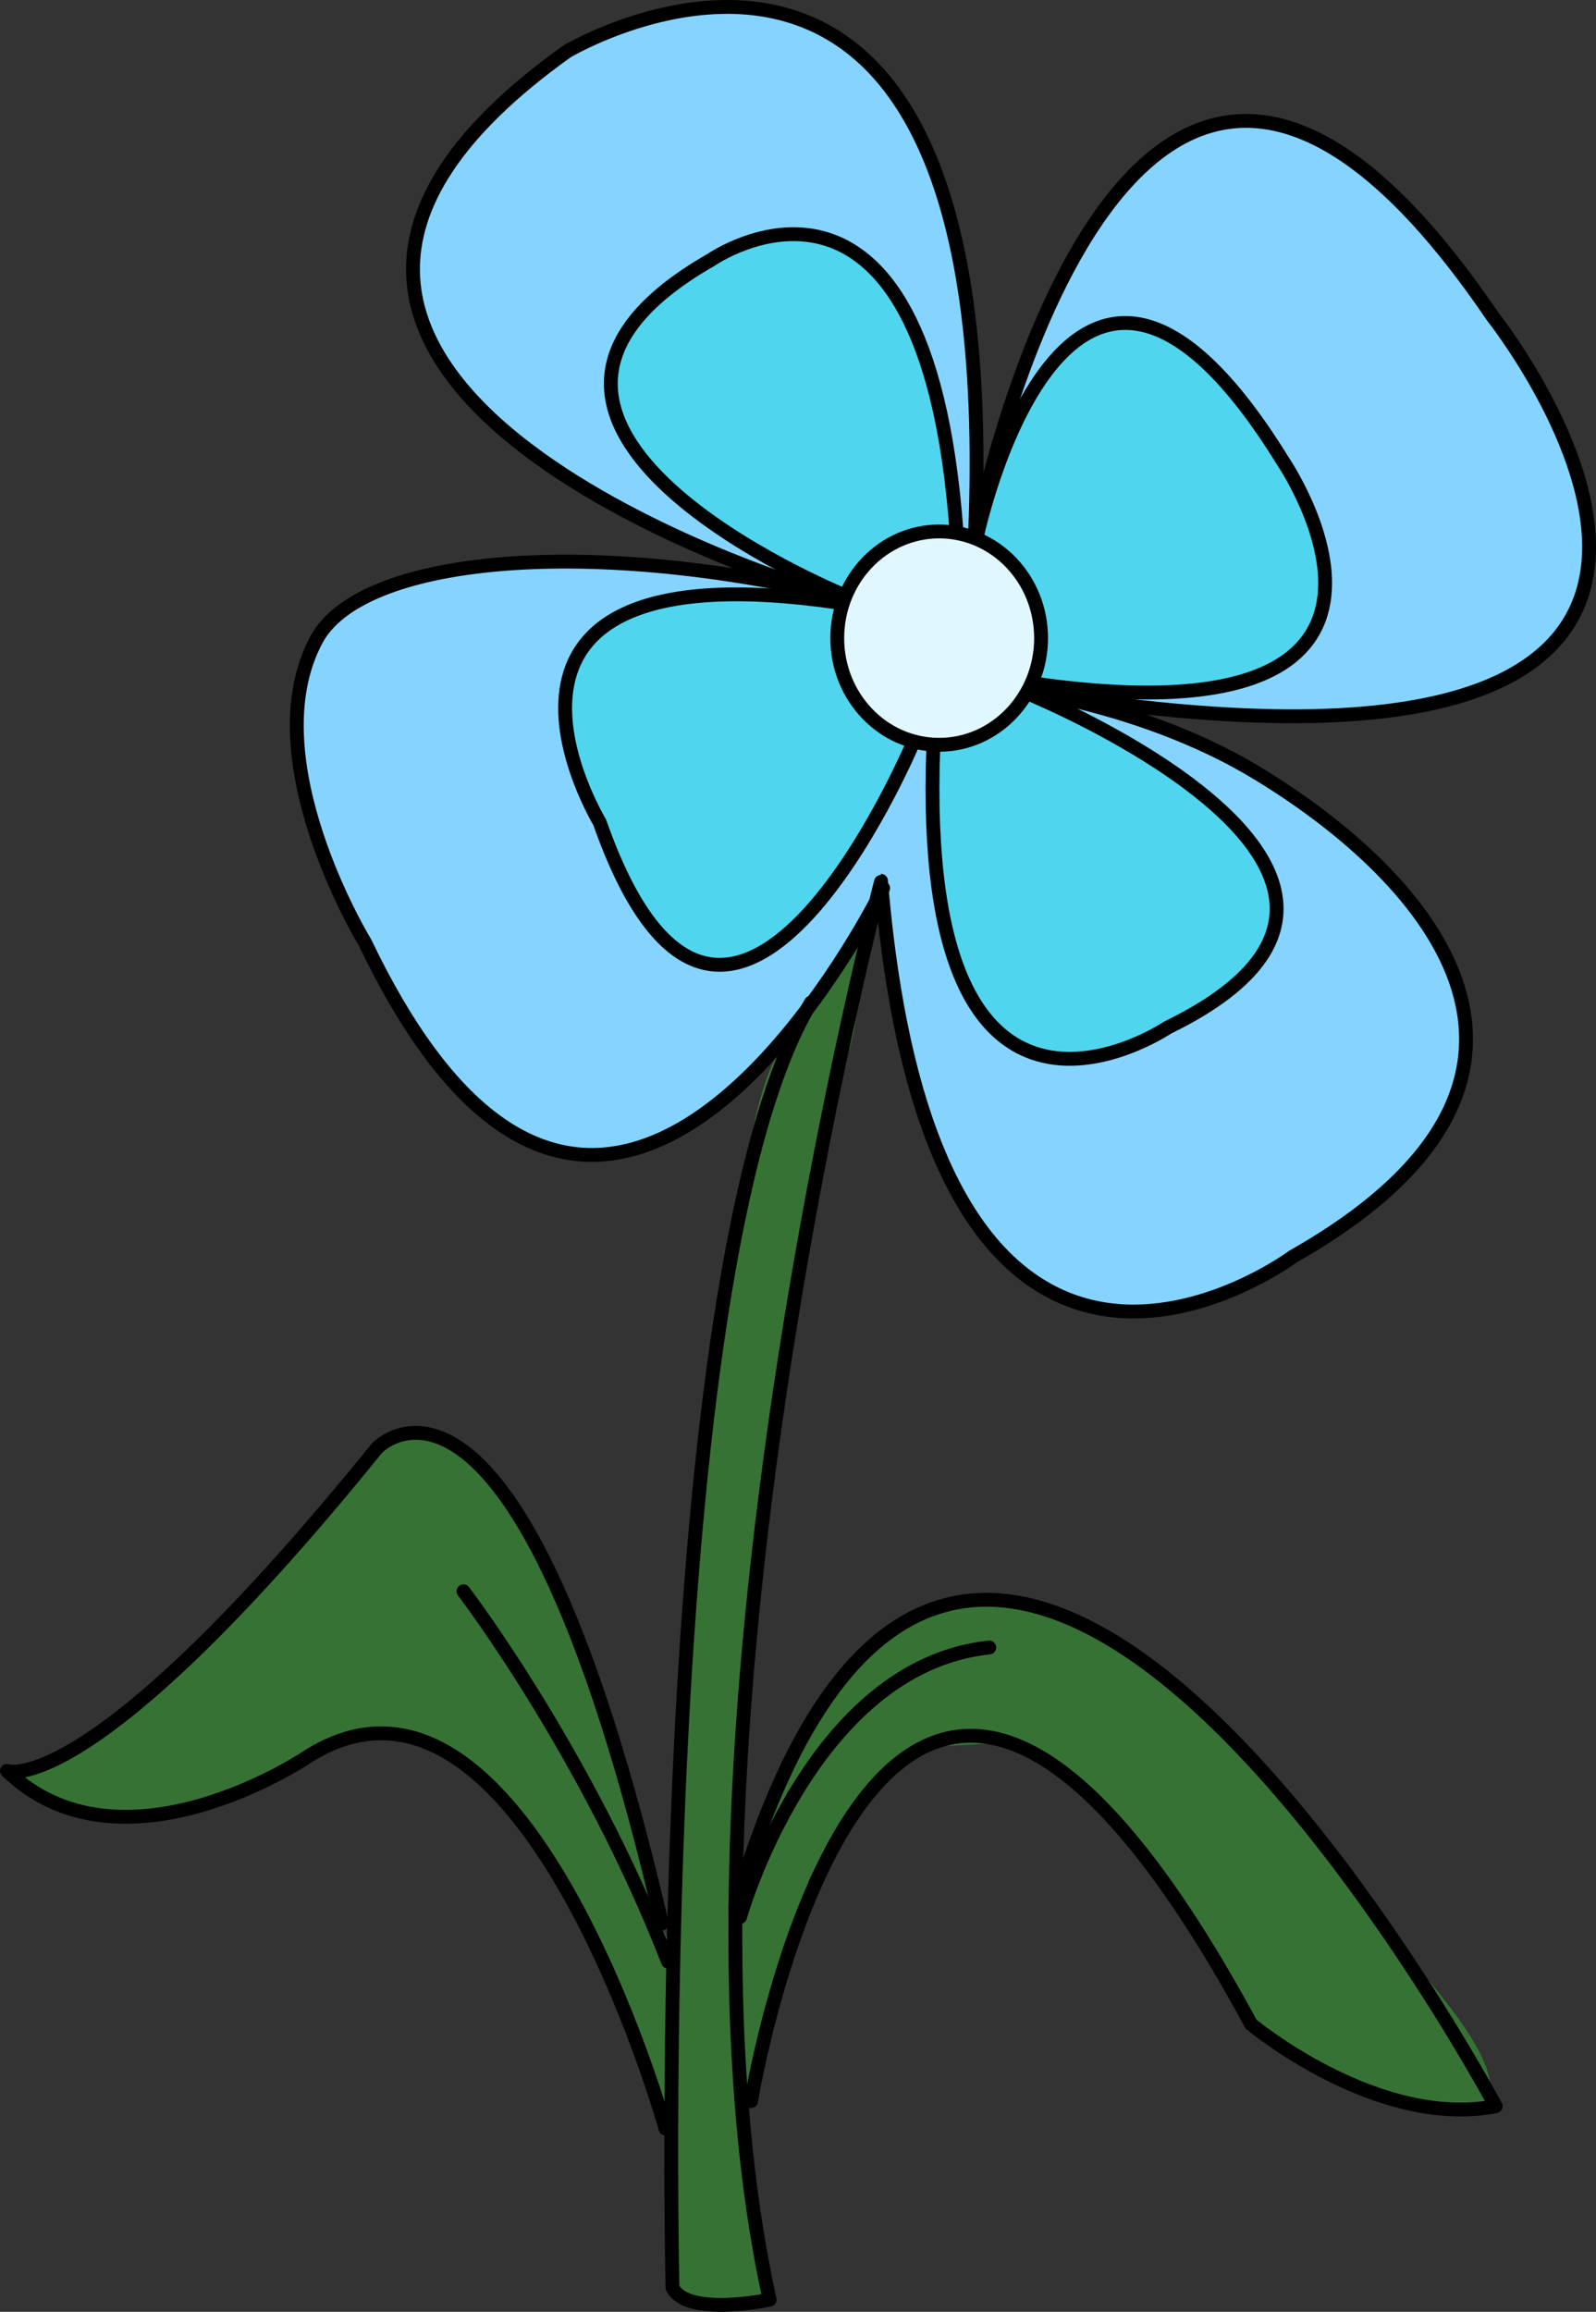 <?xml version="1.0" encoding="UTF-8" standalone="no"?>
<!DOCTYPE svg PUBLIC "-//W3C//DTD SVG 1.1//EN" "http://www.w3.org/Graphics/SVG/1.1/DTD/svg11.dtd">
<!-- Created with Vectornator (http://vectornator.io/) -->
<svg height="100%" stroke-miterlimit="10" style="fill-rule:nonzero;clip-rule:evenodd;stroke-linecap:round;stroke-linejoin:round;" version="1.1" viewBox="336.044 209.106 225.246 326.132" width="100%" xml:space="preserve" xmlns="http://www.w3.org/2000/svg" xmlns:vectornator="http://vectornator.io" xmlns:xlink="http://www.w3.org/1999/xlink">
<rect x="336.044" y="209.106" width="225.246" height="326.132" fill="#333333" stroke="none"/>
<defs/>
<g id="Layer-4" vectornator:layerName="Layer 4">
<path d="M448.179 354.661C439.257 385.154 435.746 414.223 433.023 445.343C432.554 450.702 433.465 480.898 431.252 483.281C430.706 483.869 429.632 481.286 429.437 480.929C425.906 474.477 427.726 465.579 424.057 458.876C416.185 444.49 415.411 421.288 398.702 412.545C388.605 407.263 383.357 426.874 379.257 432.341C379.15 432.485 378.541 433.952 378.347 433.896C377.512 433.651 381.876 429.664 382.186 429.33C384.678 426.646 394.437 419.549 392.026 415.143C391.845 414.812 391.373 414.656 391.039 414.627C390.243 414.557 369.961 436.373 368.445 438.963C368.288 439.231 350.202 454.809 348.872 455.308C345.886 456.428 338.112 458.171 337.022 460.032C336.408 461.081 344.946 463.261 345.79 463.508C353.524 465.771 363.744 464.611 370.819 461.957C373.878 460.81 355.499 462.481 361.714 464.299C362.67 464.579 364.417 462.702 365.446 462.433C375.648 459.765 390.142 448.913 401.165 454.68C410.463 459.545 394.683 449.136 395.112 453.592C395.204 454.553 406.797 461.642 408.46 463.186C410.029 464.643 422.083 485.819 422.73 488.297C424.857 496.429 431.061 504.171 432.057 512.415C432.776 518.369 428.692 525.888 431.578 531.162C433.905 535.413 440.272 533.728 443.709 534.029C445.345 534.172 441.875 528.157 441.925 526.908C442.148 521.287 440.447 515.121 441.136 509.383C443.501 489.687 450.51 460.476 470.624 452.932C491.842 444.973 505.64 492.09 518.805 499.797C522.824 502.15 543.992 512.486 546.223 504.861C548.033 498.673 534.486 485.248 531.017 480.615C520.348 466.365 488.566 427.309 467.888 435.065C457.57 438.935 450.896 450.61 446.848 460.31C446.092 462.121 441.738 478.612 440.045 478.117C436.872 477.189 441.305 449.748 441.331 445.726C441.474 423.223 447.997 402.56 450.656 380.416C452.247 367.166 454.229 352.651 457.932 339.993" fill="#377235" fill-rule="nonzero" opacity="1" stroke="none" vectornator:layerName="Curve 1"/>
<path d="M455.859 342.417C455.176 347.585 452.725 353.224 452.779 358.373C452.781 358.588 452.4 360.819 452.863 360.88C457.483 361.491 457.705 342.086 457.991 339.926" fill="#377235" fill-rule="nonzero" opacity="1" stroke="none" vectornator:layerName="Curve 2"/>
<path d="M447.415 354.89C439.658 366.348 442.078 383.803 437.758 396.463C437.316 397.756 436.122 410.099 438.707 409.207C440.611 408.551 446.172 395.136 445.414 394.147C445.058 393.683 441.929 399.146 441.658 399.475C439.823 401.698 438.314 398.15 437.364 401.542C437.052 402.653 433.199 413.61 436.133 413.998C440.033 414.513 439.958 403.06 440.316 401.239C442.701 389.092 447.104 377.164 448.743 364.773" fill="#377235" fill-rule="nonzero" opacity="1" stroke="none" vectornator:layerName="Curve 3"/>
<path d="M493.257 466.238C493.668 466.303 486.945 459.808 484.464 458.521C482.471 457.487 479.521 454.974 477.087 454.995C475.256 455.01 464.702 456.037 463.497 454.927C463.296 454.742 463.517 452.62 463.613 452.395C467.783 442.576 497.513 451.25 495.188 465.976" fill="#377235" fill-rule="nonzero" opacity="1" stroke="none" vectornator:layerName="Curve 4"/>
<path d="M515.03 459.948C510.673 456.836 490.649 434.904 484.95 439.896C484.08 440.658 490.61 446.641 491.226 447.405C492.969 449.566 515.706 471.217 516.728 464.75" fill="#377235" fill-rule="nonzero" opacity="1" stroke="none" vectornator:layerName="Curve 5"/>
<path d="M447.078 463.915C445.085 464.191 442.855 467.987 443.647 468.437C446.798 470.229 449.988 463.512 447.078 463.915Z" fill="#377235" fill-rule="nonzero" opacity="1" stroke="none" vectornator:layerName="Curve 6"/>
<path d="M446.033 463.757C445.601 464.454 445.187 465.163 444.749 465.855C443.621 467.638 443.877 467.681 445.697 466.659C448.191 465.26 450.375 458.518 447.066 460.96" fill="#377235" fill-rule="nonzero" opacity="1" stroke="none" vectornator:layerName="Curve 7"/>
<path d="M428.266 500.681C427.339 502.928 429.616 505.925 430.358 507.709C431.699 510.933 430.007 515.269 431.123 518.667C431.331 519.3 431.7 520.282 432.465 520.395C437.245 521.099 433.402 505.349 430.198 502.579" fill="#377235" fill-rule="nonzero" opacity="1" stroke="none" vectornator:layerName="Curve 8"/>
<path d="M440.969 525.223C440.839 526.105 441.592 532.897 443.785 531.742C445.459 530.86 441.191 522.985 440.783 521.403" fill="#377235" fill-rule="nonzero" opacity="1" stroke="none" vectornator:layerName="Curve 9"/>
<path d="M432.965 459.391C430.501 465.364 431.045 470.902 431.302 477.127C431.332 477.863 432.142 482.593 433.059 482.475C435.138 482.208 436.51 464.803 434.75 462.182" fill="#377235" fill-rule="nonzero" opacity="1" stroke="none" vectornator:layerName="Curve 10"/>
<path d="M438.781 466.377C437.66 469.603 437.391 474.004 438.52 477.241C438.6 477.472 438.774 477.987 439.033 477.6C440.736 475.048 440.376 461.785 438.781 466.377Z" fill="#377235" fill-rule="nonzero" opacity="1" stroke="none" vectornator:layerName="Curve 11"/>
<path d="M447.051 479.512C446.986 479.67 444.134 486.884 444.918 486.999C448.937 487.591 450.726 469.968 450.569 472.229" fill="#377235" fill-rule="nonzero" opacity="1" stroke="none" vectornator:layerName="Curve 12"/>
<path d="M393.099 412.114C389.233 411.199 374.102 431.924 370.475 435.595C369.418 436.665 363.837 442.264 364.68 443.168C367.604 446.306 386.201 431.933 382.905 429.177" fill="#377235" fill-rule="nonzero" opacity="1" stroke="none" vectornator:layerName="Curve 13"/>
<path d="M395.99 451.302C394.284 450.817 390.412 454.112 392.983 454.515C395.549 454.919 399.587 452.325 395.99 451.302Z" fill="#377235" fill-rule="nonzero" opacity="1" stroke="none" vectornator:layerName="Curve 14"/>
<path d="M458.974 327.627C458.713 327.627 459.233 326.011 459.345 325.747C459.745 324.795 464.621 311.655 467.149 314.183C469.783 316.817 467.103 328.163 464.642 330.931C464.103 331.537 459.288 335.078 459.288 332.611" fill="#85d4ff" fill-rule="nonzero" opacity="1" stroke="none" vectornator:layerName="Curve 29"/>
<path d="M449.751 291.94C449.751 291.94 352.093 262.05 416.049 216.367C416.049 216.367 478.019 179.423 473.649 284.693" fill="#85d4ff" fill-rule="nonzero" opacity="1" stroke="#000000" stroke-linecap="butt" stroke-linejoin="round" stroke-width="1.955" vectornator:layerName="Curve 15"/>
<path d="M473.87 284.078C473.87 284.078 494.742 177.25 546.711 253.766C546.711 253.766 604.768 326.821 480.989 306.621" fill="#85d4ff" fill-rule="nonzero" opacity="1" stroke="#000000" stroke-linecap="butt" stroke-linejoin="round" stroke-width="1.955" vectornator:layerName="Curve 16"/>
<path d="M482.972 307.015C482.972 307.015 499.129 309.525 513.293 318.069C538.366 333.194 562.604 361.389 518.526 386.369C518.526 386.369 467.981 424.032 460.38 333.367" fill="#85d4ff" fill-rule="nonzero" opacity="1" stroke="#000000" stroke-linecap="butt" stroke-linejoin="round" stroke-width="1.955" vectornator:layerName="Curve 17"/>
<path d="M460.681 334.398C460.681 334.398 457.124 341.661 451.213 349.806C437.593 368.573 411.471 392.022 387.561 342.074C387.561 342.074 371.675 316.108 380.712 299.326C386.896 287.844 417.926 284.72 453.699 293.004" fill="#85d4ff" fill-rule="nonzero" opacity="1" stroke="#000000" stroke-linecap="butt" stroke-linejoin="round" stroke-width="1.955" vectornator:layerName="Curve 18"/>
<path d="M473.933 284.703C473.933 284.703 486.671 224.787 517.137 274.211C517.137 274.211 544.4 314.355 481.956 305.537" fill="#50d5ee" fill-rule="nonzero" opacity="1" stroke="#000000" stroke-linecap="butt" stroke-linejoin="round" stroke-width="1.955" vectornator:layerName="Curve 19"/>
<path d="M464.791 314.163C464.791 314.163 438.588 376.037 420.678 325.103C420.678 325.103 396.81 285.617 454.686 294.164" fill="#50d5ee" fill-rule="nonzero" opacity="1" stroke="#000000" stroke-linecap="butt" stroke-linejoin="round" stroke-width="1.955" vectornator:layerName="Curve 21"/>
<path d="M455.047 293.004C455.047 293.004 395.941 268.867 436.425 245.749C436.425 245.749 466.697 224.746 471.035 284.078" fill="#50d5ee" fill-rule="nonzero" opacity="1" stroke="#000000" stroke-linecap="butt" stroke-linejoin="round" stroke-width="1.955" vectornator:layerName="Curve 22"/>
<path d="M460.38 333.516C460.38 333.516 427.802 456.91 444.665 533.522C444.665 533.522 433.048 536.021 430.956 531.825C430.956 531.825 427.576 388.703 450.502 350.533" fill="none" opacity="1" stroke="#000000" stroke-linecap="butt" stroke-linejoin="round" stroke-width="1.955" vectornator:layerName="Curve 23"/>
<path d="M429.968 509.373C429.968 509.373 409.765 437.156 379.159 457.115C379.159 457.115 353.183 474.494 337.022 458.931C337.022 458.931 348.694 463.499 389.274 413.364C389.274 413.364 409.007 392.681 429.455 480.458" fill="none" opacity="1" stroke="#000000" stroke-linecap="butt" stroke-linejoin="round" stroke-width="1.955" vectornator:layerName="Curve 24"/>
<path d="M442.043 505.513C442.043 505.513 459.797 397.164 512.608 494.652C512.608 494.652 530.345 509.478 547.131 506.235C547.131 506.235 472.287 366.247 439.796 478.17" fill="none" opacity="1" stroke="#000000" stroke-linecap="butt" stroke-linejoin="round" stroke-width="1.955" vectornator:layerName="Curve 25"/>
<path d="M401.457 433.591C401.457 433.591 418.737 456.157 430.325 485.838" fill="none" opacity="1" stroke="#000000" stroke-linecap="butt" stroke-linejoin="round" stroke-width="1.955" vectornator:layerName="Curve 27"/>
<path d="M440.49 479.536C440.49 479.536 450.452 444.162 475.661 441.519" fill="none" opacity="1" stroke="#000000" stroke-linecap="butt" stroke-linejoin="round" stroke-width="1.955" vectornator:layerName="Curve 28"/>
<path d="M480.781 306.803C480.781 306.803 490.572 310.768 499.86 316.875C514.309 326.376 527.544 341.062 500.82 354.074C500.82 354.074 465.373 377.946 467.763 314.525" fill="#50d5ee" fill-rule="nonzero" opacity="1" stroke="#000000" stroke-linecap="butt" stroke-linejoin="round" stroke-width="1.955" vectornator:layerName="Curve 20"/>
<path d="M454.206 299.127C454.206 290.816 460.645 284.078 468.589 284.078C476.533 284.078 482.972 290.816 482.972 299.127C482.972 307.438 476.533 314.175 468.589 314.175C460.645 314.175 454.206 307.438 454.206 299.127Z" fill="#e0f7fd" fill-rule="nonzero" opacity="1" stroke="#000000" stroke-linecap="butt" stroke-linejoin="round" stroke-width="1.955" vectornator:layerName="Oval 1"/>
</g>
</svg>
